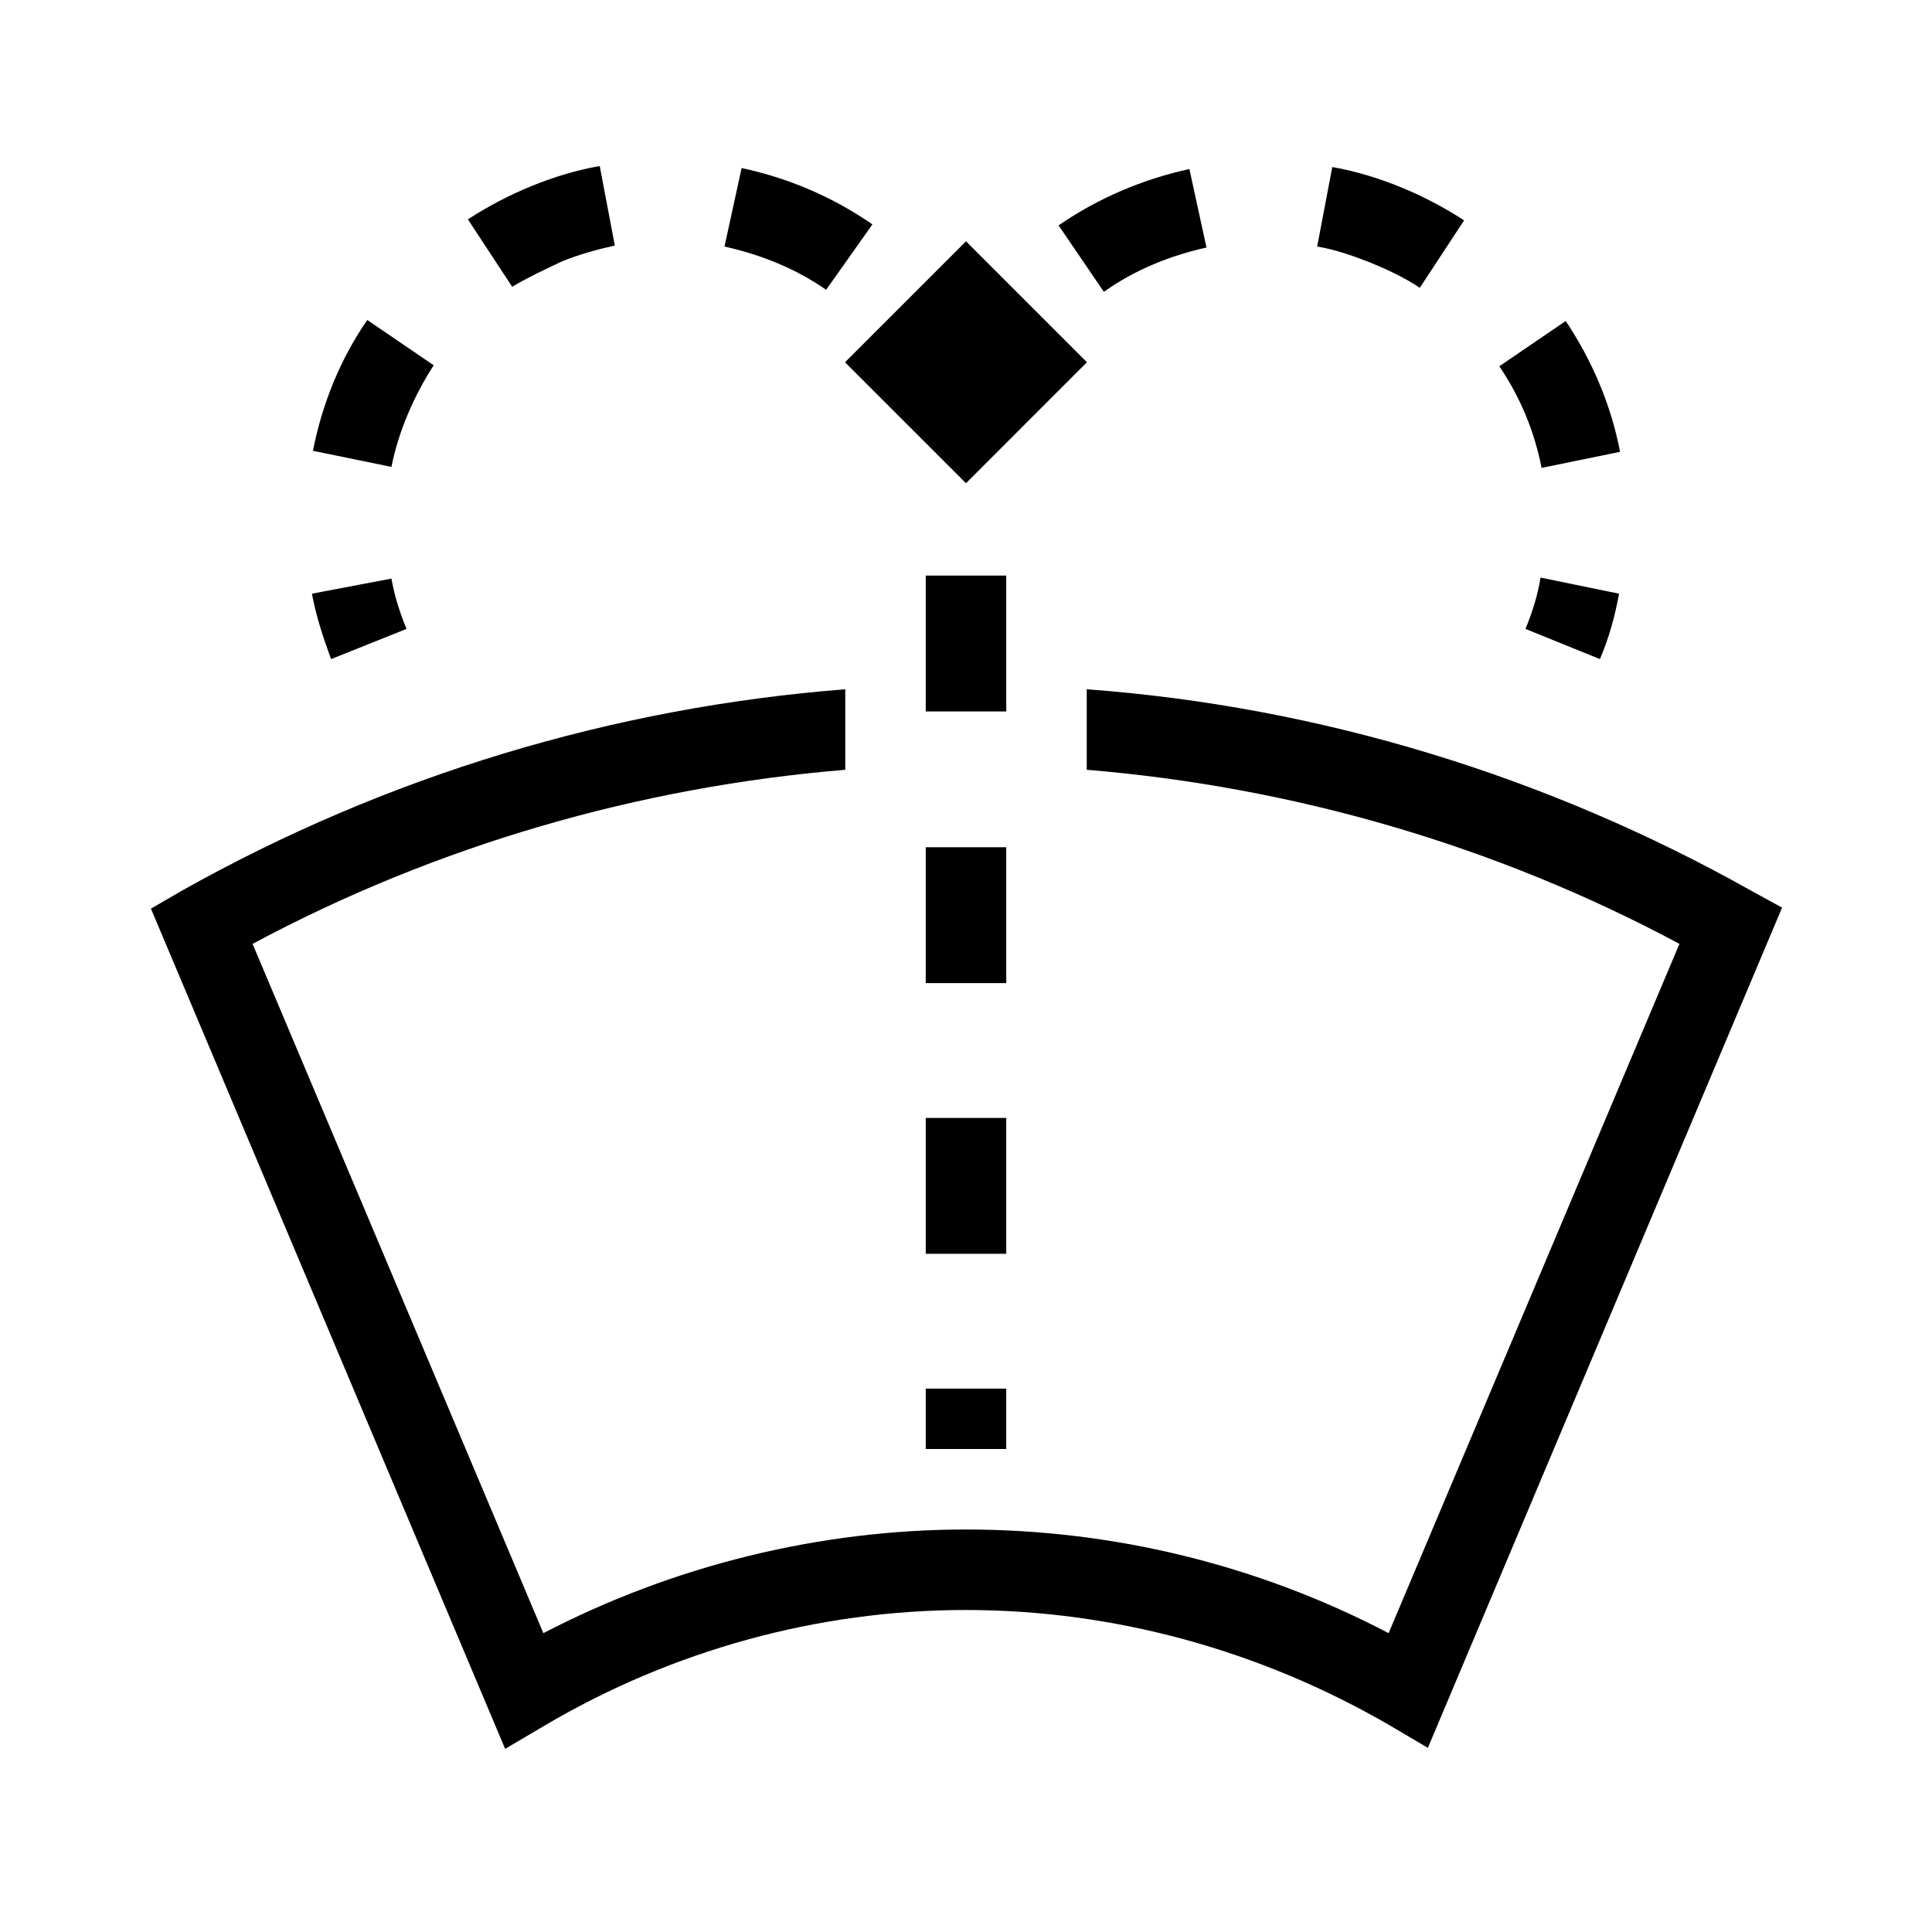 <?xml version="1.0" encoding="UTF-8"?>
<svg xmlns="http://www.w3.org/2000/svg" viewBox="0 0 192 192"><path d="M83.978 36L96 23.98 108.02 36 96 48.021zM92 138h8v6h-8zM92 111.1h8v13.5h-8zM92 84.2h8v13.5h-8zM92 57.2h8v13.5h-8zM151.6 62.5l7.4 3c.9-2.1 1.5-4.3 1.9-6.5l-7.8-1.6c-.3 1.8-.8 3.4-1.5 5.1zM119.9 24.6l-1.7-7.8c-4.6 1-9.1 2.9-13 5.6l4.5 6.6c3.1-2.2 6.6-3.6 10.2-4.4zM141.1 28.6l4.4-6.7c-2-1.3-4.1-2.4-6.3-3.3-2.2-.9-4.5-1.6-6.8-2l-1.5 7.9c1.8.3 3.5.9 5.3 1.6 1.7.7 3.4 1.5 4.9 2.5zM161 44.9c-.9-4.7-2.8-9.1-5.4-13l-6.6 4.5c2.1 3.1 3.5 6.5 4.2 10.1l7.8-1.6zM40.4 62.5c-.7-1.7-1.2-3.3-1.5-5L31 59c.4 2.2 1.1 4.3 1.9 6.5l7.5-3zM55.8 26c1.7-.7 3.5-1.2 5.3-1.6l-1.5-7.9c-2.3.4-4.6 1.1-6.8 2-2.2.9-4.3 2-6.3 3.3l4.4 6.7c1.5-.9 3.2-1.7 4.9-2.5zM86.7 22.3c-3.9-2.7-8.3-4.6-13-5.6L72 24.5c3.6.8 7.1 2.2 10.1 4.3l4.6-6.5zM43.1 36.3l-6.6-4.5c-2.7 3.9-4.5 8.4-5.4 13l7.8 1.6c.7-3.5 2.2-7 4.2-10.1z" fill="rgba(0,0,0,1)"/><path d="M174 88.5c-20.3-11.4-42.9-18.3-66-20v8c20.5 1.7 40.6 7.5 58.9 17.3L138 162.3c-13-6.8-27.4-10.3-42-10.3-14.6 0-29.1 3.6-42 10.3L25.1 93.8C43.4 84 63.5 78.2 84 76.5v-8c-23.1 1.8-45.6 8.6-65.9 20L15 90.3l35.2 83.5 3.9-2.3C66.8 164 81.3 160 96 160s29.2 4 42 11.4l3.9 2.3 35.2-83.5-3.1-1.7z" fill="rgba(0,0,0,1)"/></svg>
